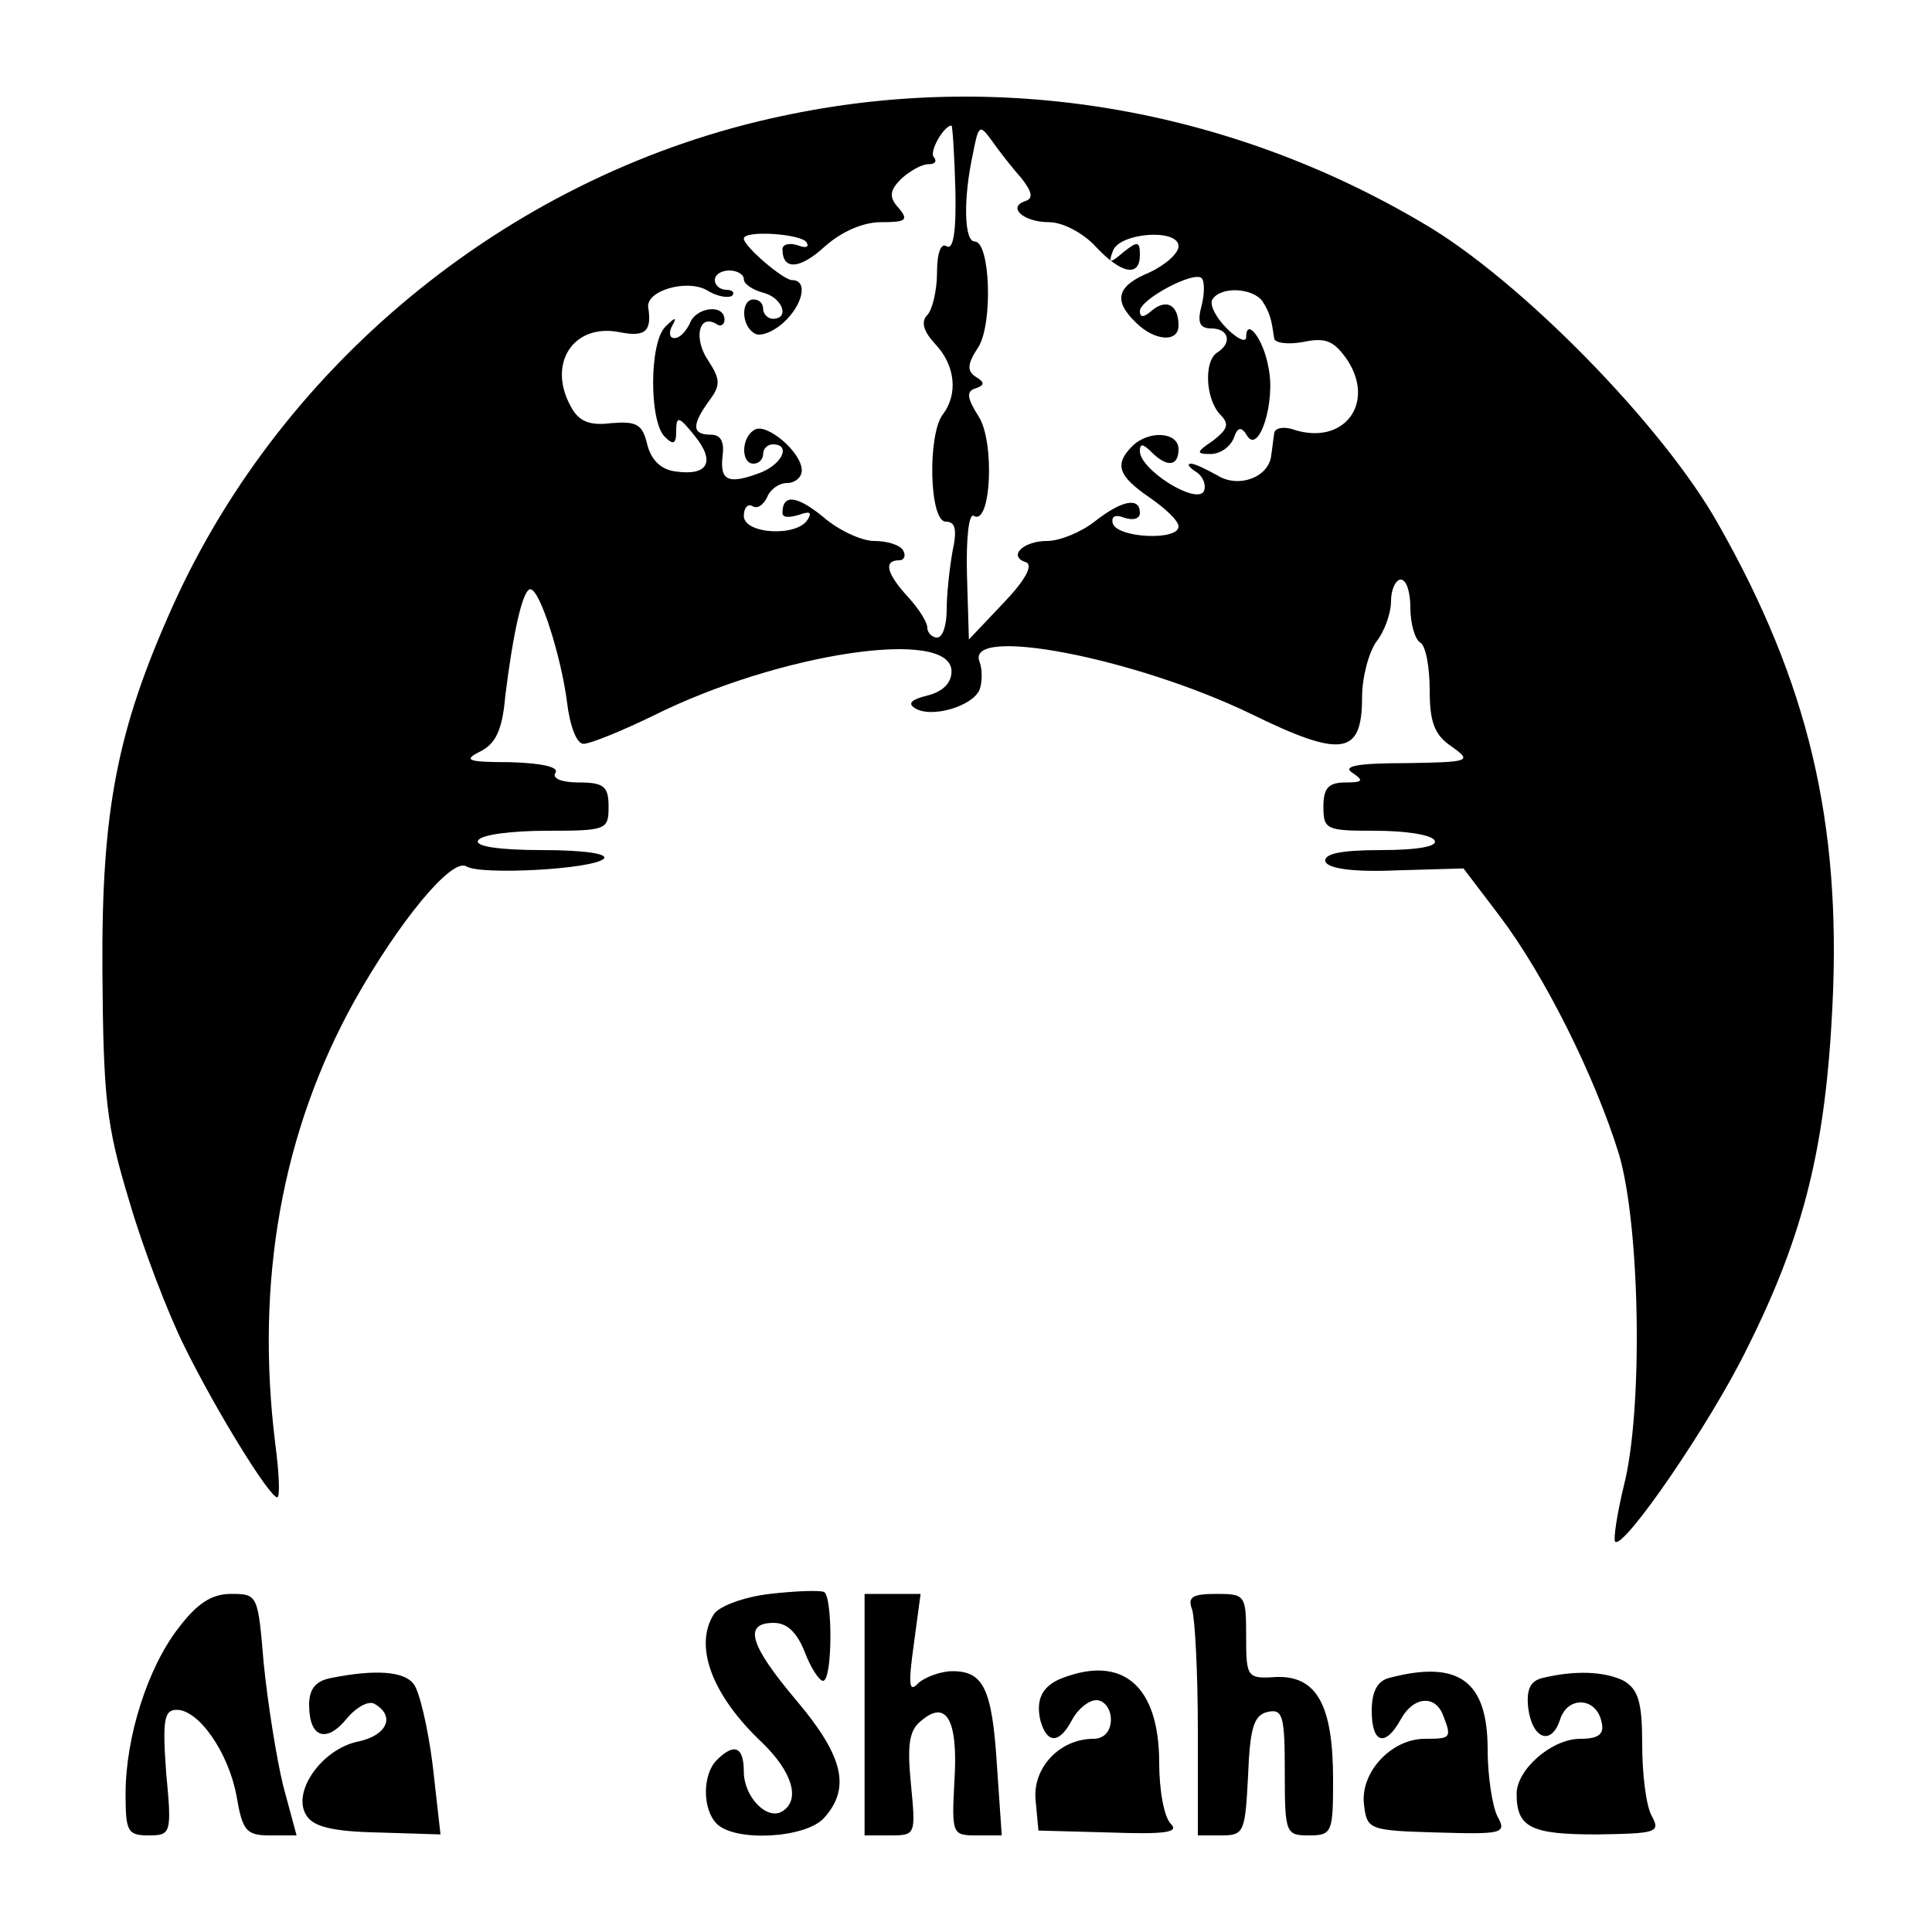 <?xml version="1.0" standalone="no"?>
<!DOCTYPE svg PUBLIC "-//W3C//DTD SVG 20010904//EN"
 "http://www.w3.org/TR/2001/REC-SVG-20010904/DTD/svg10.dtd">
<svg version="1.0" xmlns="http://www.w3.org/2000/svg"
 width="200pt" height="200pt" viewBox="0 0 200 200"
 preserveAspectRatio="xMidYMid meet">
<g transform="translate(0,200) scale(0.1,-0.1)"
fill="#000000" stroke="none">
<path d="M810 1880 c-276 -58 -516 -252 -631 -507 -58 -129 -74 -212 -73 -378
1 -133 4 -160 28 -239 14 -48 40 -116 57 -150 33 -67 88 -156 96 -156 3 0 2
25 -2 55 -21 169 7 324 82 459 46 82 101 149 116 139 15 -9 130 -3 142 8 5 5
-19 9 -64 9 -45 0 -70 4 -66 10 3 6 35 10 71 10 62 0 64 1 64 25 0 21 -5 25
-31 25 -17 0 -28 4 -24 10 4 6 -14 10 -47 11 -44 0 -49 2 -31 11 16 8 23 22
26 57 8 65 18 111 26 111 10 0 32 -70 38 -117 3 -25 10 -43 17 -43 7 0 39 13
72 29 130 65 309 92 309 46 0 -12 -9 -21 -25 -25 -16 -4 -21 -8 -13 -13 17
-11 60 2 67 19 3 8 3 21 0 29 -15 38 161 4 281 -54 94 -46 115 -43 115 17 0
21 7 47 15 58 8 10 15 29 15 42 0 12 5 22 10 22 6 0 10 -13 10 -29 0 -17 5
-33 10 -36 6 -3 10 -26 10 -49 0 -34 5 -47 23 -59 21 -15 19 -16 -48 -17 -49
0 -66 -3 -55 -10 12 -8 11 -10 -7 -10 -18 0 -23 -6 -23 -25 0 -24 3 -25 54
-25 30 0 58 -4 61 -10 4 -6 -17 -10 -55 -10 -43 0 -60 -4 -58 -12 3 -7 28 -11
74 -9 l69 2 38 -50 c46 -61 98 -165 123 -246 22 -75 25 -265 5 -343 -7 -29
-11 -55 -9 -58 9 -8 99 123 137 201 59 118 81 209 88 355 9 189 -25 333 -118
497 -57 102 -206 254 -306 312 -203 120 -439 159 -663 111z m179 -76 c1 -43
-2 -63 -9 -59 -6 4 -10 -7 -10 -27 0 -19 -5 -39 -10 -44 -7 -7 -4 -17 8 -30
21 -22 24 -52 8 -73 -16 -21 -14 -111 3 -111 10 0 12 -8 7 -31 -3 -17 -6 -44
-6 -60 0 -16 -4 -29 -10 -29 -5 0 -10 5 -10 10 0 6 -9 20 -20 32 -22 24 -26
38 -9 38 5 0 7 5 4 10 -3 6 -17 10 -30 10 -13 0 -37 11 -53 25 -27 22 -42 24
-42 4 0 -5 7 -5 17 -2 11 4 14 3 9 -5 -11 -18 -66 -15 -66 4 0 8 4 13 9 10 5
-3 11 1 15 9 3 8 12 15 21 15 8 0 15 6 15 13 0 19 -37 50 -49 42 -14 -8 -14
-35 -1 -35 6 0 10 5 10 10 0 6 5 10 10 10 19 0 10 -20 -12 -29 -34 -13 -43 -9
-40 17 2 15 -2 22 -12 22 -20 0 -20 10 -2 35 12 16 12 22 -1 42 -15 22 -10 48
8 38 5 -4 9 -1 9 4 0 17 -30 13 -36 -4 -4 -8 -10 -15 -16 -15 -5 0 -6 6 -2 13
5 9 3 9 -7 -1 -17 -16 -17 -98 -1 -114 9 -9 12 -8 12 6 0 16 3 15 19 -5 22
-27 14 -42 -20 -37 -15 2 -25 12 -29 28 -5 21 -11 24 -37 22 -23 -3 -34 2 -42
17 -25 45 3 87 51 77 26 -5 33 1 29 26 -2 17 39 29 60 18 11 -7 23 -9 27 -6 3
3 0 6 -6 6 -7 0 -12 5 -12 10 0 6 7 10 15 10 8 0 15 -4 15 -9 0 -5 9 -11 20
-14 20 -5 28 -27 10 -27 -5 0 -10 5 -10 10 0 6 -4 10 -10 10 -13 0 -13 -27 1
-35 5 -4 19 1 30 11 20 18 26 44 9 44 -9 0 -50 35 -50 43 0 9 60 5 65 -4 3 -5
-1 -6 -9 -3 -9 3 -16 1 -16 -4 0 -22 18 -21 44 3 17 15 39 25 58 25 26 0 29 2
18 15 -10 11 -9 18 3 30 9 8 21 15 28 15 7 0 9 3 6 7 -6 5 10 33 18 33 1 0 3
-30 4 -66z m68 12 c11 -14 13 -21 5 -24 -20 -6 -3 -22 24 -22 14 0 35 -11 48
-25 27 -29 46 -32 46 -9 0 14 -2 15 -17 3 -14 -12 -16 -12 -11 1 6 19 68 24
68 5 0 -7 -13 -19 -30 -27 -34 -14 -38 -29 -14 -52 19 -19 44 -21 44 -3 0 21
-12 28 -27 16 -9 -8 -13 -8 -13 -1 0 12 56 42 64 34 3 -3 3 -16 0 -28 -5 -18
-2 -24 10 -24 18 0 22 -15 6 -25 -14 -9 -12 -48 3 -64 10 -10 8 -15 -7 -27
-18 -12 -18 -14 -3 -14 10 0 20 7 24 16 4 12 8 13 14 3 12 -20 30 35 22 71 -5
29 -23 52 -23 31 0 -6 -9 -2 -20 9 -12 12 -18 25 -15 30 9 14 42 12 52 -2 8
-13 9 -18 12 -38 0 -5 14 -7 30 -4 24 5 32 1 46 -19 29 -45 -4 -88 -55 -72
-11 4 -21 2 -21 -4 -1 -6 -2 -16 -3 -22 -2 -23 -34 -35 -56 -21 -11 6 -23 12
-27 12 -5 0 -2 -4 6 -9 7 -5 10 -14 7 -20 -9 -13 -66 23 -66 42 0 8 3 8 12 -1
16 -16 28 -15 28 3 0 18 -31 20 -48 3 -19 -19 -14 -31 18 -53 16 -11 30 -24
30 -30 0 -15 -63 -12 -68 3 -2 7 2 10 12 6 9 -3 16 -1 16 5 0 17 -19 13 -47
-9 -14 -11 -36 -20 -49 -20 -25 0 -41 -16 -22 -22 8 -3 -1 -19 -23 -42 l-36
-38 -2 67 c-1 38 2 64 7 61 18 -11 22 77 5 103 -12 19 -13 26 -3 29 9 3 10 6
0 12 -9 6 -9 13 3 31 15 25 12 109 -4 109 -11 0 -12 44 -2 90 6 31 7 32 20 14
7 -10 21 -28 30 -38z"/>
<path d="M797 350 c-27 -3 -53 -13 -58 -21 -21 -33 -2 -84 50 -133 31 -30 40
-59 21 -71 -16 -10 -40 15 -40 41 0 26 -10 30 -28 12 -15 -15 -15 -51 0 -66
19 -19 92 -15 111 6 28 31 20 64 -28 121 -49 58 -56 81 -24 81 14 0 24 -10 32
-30 6 -16 15 -30 19 -30 10 0 10 88 1 92 -5 2 -30 1 -56 -2z"/>
<path d="M185 315 c-32 -41 -55 -113 -55 -172 0 -39 2 -43 24 -43 23 0 24 2
18 65 -4 55 -2 65 11 65 23 0 54 -45 62 -90 6 -35 10 -40 34 -40 l28 0 -14 52
c-7 29 -16 86 -20 126 -6 71 -6 72 -34 72 -20 0 -35 -10 -54 -35z"/>
<path d="M895 225 l0 -125 27 0 c26 0 26 1 21 53 -4 41 -2 56 11 66 26 22 38
0 34 -63 -3 -55 -2 -56 23 -56 l26 0 -5 73 c-5 79 -14 97 -46 97 -12 0 -28 -6
-35 -12 -10 -11 -11 -3 -5 40 l7 52 -29 0 -29 0 0 -125z"/>
<path d="M1234 334 c3 -9 6 -65 6 -125 l0 -109 25 0 c23 0 24 4 27 62 2 50 6
63 21 66 15 3 17 -5 17 -62 0 -64 1 -66 25 -66 24 0 25 3 25 58 0 77 -17 107
-58 106 -31 -2 -32 -1 -32 42 0 43 -1 44 -31 44 -24 0 -30 -3 -25 -16z"/>
<path d="M343 263 c-16 -3 -23 -11 -23 -28 0 -34 18 -40 39 -14 10 12 23 19
29 15 22 -13 12 -33 -18 -39 -37 -8 -68 -52 -53 -76 7 -12 27 -17 75 -18 l64
-2 -8 71 c-5 40 -14 78 -20 85 -10 13 -40 15 -85 6z"/>
<path d="M1100 263 c-21 -8 -28 -22 -23 -44 7 -25 20 -24 33 1 6 11 17 20 25
20 8 0 15 -9 15 -20 0 -12 -7 -20 -18 -20 -35 0 -63 -30 -60 -63 l3 -32 74 -2
c57 -2 72 0 63 9 -7 7 -12 35 -12 63 0 79 -37 112 -100 88z"/>
<path d="M1438 263 c-12 -3 -18 -14 -18 -34 0 -34 14 -38 30 -9 13 24 36 26
44 4 9 -23 8 -24 -19 -24 -35 0 -67 -35 -63 -68 3 -26 5 -27 76 -29 68 -2 72
-1 62 17 -5 10 -10 41 -10 69 0 71 -30 93 -102 74z"/>
<path d="M1597 263 c-13 -3 -17 -12 -15 -31 4 -32 24 -40 33 -12 8 25 38 23
43 -3 3 -12 -3 -17 -22 -17 -30 0 -66 -32 -66 -57 0 -35 15 -42 83 -42 62 1
66 2 57 19 -6 10 -10 44 -10 74 0 44 -4 57 -19 66 -20 10 -51 11 -84 3z"/>
</g>
</svg>
